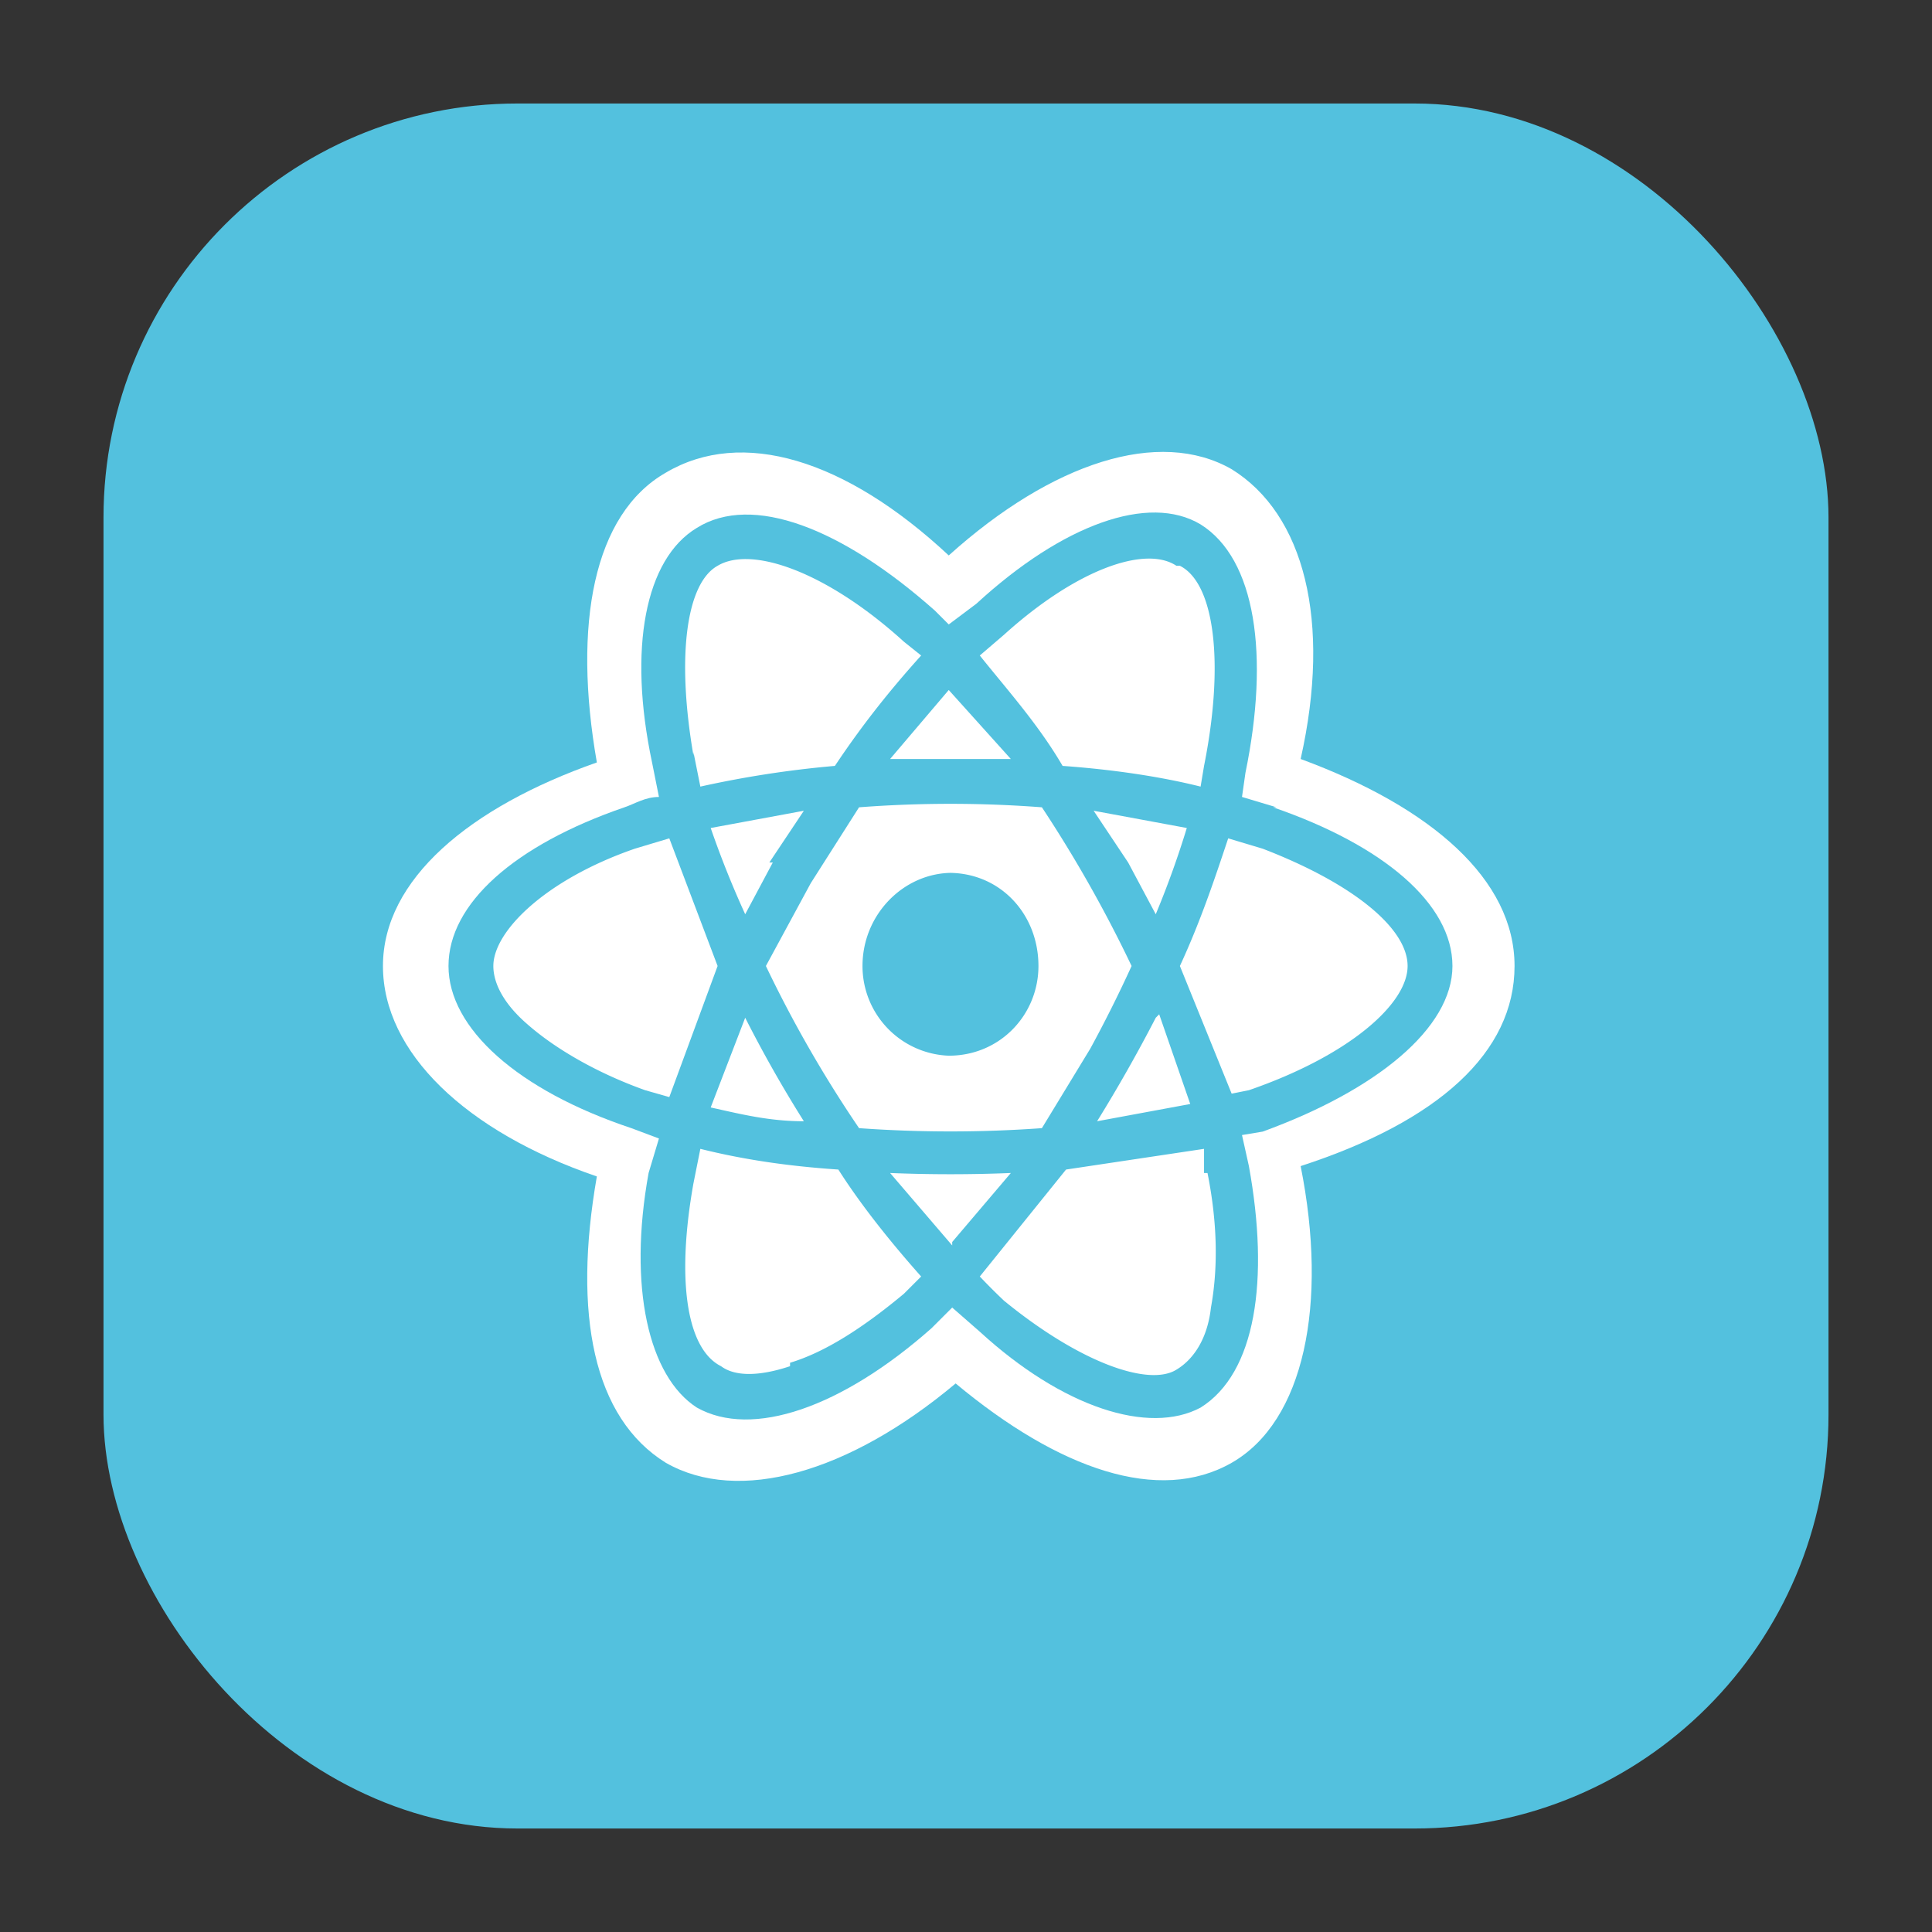 <svg xmlns="http://www.w3.org/2000/svg" width="56" height="56" fill="none"><rect width="100%" height="100%" fill="#333333" stroke="none"/><rect width="50" height="50" x="3" y="3" fill="#53C1DE" rx="12"/><path fill="#fff" d="M11.1 28c0 2.5 2.4 4.8 6.2 6.1-.7 4-.1 7 2 8.3 2.1 1.2 5.3.3 8.4-2.3 3 2.5 5.9 3.5 8 2.3 2.1-1.2 2.8-4.6 2-8.6 4-1.3 6.2-3.3 6.2-5.8s-2.4-4.6-6.2-6c.9-4 .1-7.1-2-8.4-2.1-1.2-5.2-.2-8.2 2.5-3-2.8-6-3.7-8.2-2.4-2.1 1.2-2.7 4.4-2 8.4-3.7 1.3-6.2 3.4-6.2 5.9Z"/><path fill="#53C1DE" d="m37 23.4-1-.3.1-.7c.7-3.4.3-6.2-1.3-7.2-1.5-.9-4 0-6.5 2.3l-.8.6-.4-.4c-2.7-2.4-5.3-3.4-6.9-2.4-1.5.9-2 3.5-1.3 6.8l.2 1c-.4 0-.7.2-1 .3-3.2 1.1-5.1 2.8-5.1 4.6 0 1.8 2 3.6 5.3 4.7l.8.3-.3 1c-.6 3.3 0 5.9 1.4 6.8 1.6.9 4.2 0 6.8-2.3l.6-.6.8.7c2.4 2.2 4.9 3 6.4 2.2 1.6-1 2-3.7 1.4-7l-.2-.9.6-.1c3.3-1.2 5.5-3 5.5-4.8 0-1.8-2-3.5-5.2-4.6Z"/><path fill="#fff" d="m36.2 31.6-.5.1-1.5-3.7c.6-1.3 1-2.5 1.4-3.7l1 .3c2.6 1 4.2 2.3 4.2 3.4s-1.7 2.6-4.6 3.6ZM35 34c.3 1.5.3 2.8.1 3.9-.1.9-.5 1.5-1 1.8-.8.5-2.8-.2-5-2a18 18 0 0 1-.7-.7l2.5-3.1 4-.6v.7Zm-12.1 5.6c-.9.3-1.6.3-2 0-1-.5-1.3-2.5-.8-5.3l.2-1c1.2.3 2.5.5 4 .6.7 1.1 1.6 2.2 2.4 3.1l-.5.5c-1.2 1-2.3 1.7-3.3 2Zm-4.2-8c-1.4-.5-2.6-1.2-3.4-1.9-.7-.6-1-1.2-1-1.7 0-1 1.5-2.5 4.1-3.4l1-.3 1.4 3.7-1.4 3.8-.7-.2Zm1.4-9.7c-.5-2.9-.2-5 .7-5.5 1-.6 3.2.2 5.4 2.2l.5.4c-.9 1-1.7 2-2.5 3.2a30 30 0 0 0-3.9.6l-.2-1ZM32.7 25l-1-1.5 2.7.5a27 27 0 0 1-.9 2.5l-.8-1.5Zm-5.2-5 1.8 2h-3.5l1.7-2Zm-5.1 5-.8 1.5a28 28 0 0 1-1-2.5l2.7-.5-1 1.5Zm.9 7.5c-1 0-1.8-.2-2.7-.4l1-2.6a37 37 0 0 0 1.7 3Zm4.3 3.6L25.8 34a43 43 0 0 0 3.5 0L27.6 36Zm6-6.7.9 2.6-2.7.5a44.2 44.2 0 0 0 1.7-3Zm-2 1-1.4 2.3a37 37 0 0 1-5.3 0 35.8 35.8 0 0 1-2.7-4.7l1.3-2.4 1.4-2.2a34.9 34.9 0 0 1 5.3 0 38 38 0 0 1 2.6 4.6 38 38 0 0 1-1.2 2.4Zm2.6-14c1 .5 1.3 2.8.7 5.8l-.1.6c-1.2-.3-2.6-.5-4-.6-.7-1.2-1.6-2.2-2.4-3.2l.7-.6c2.1-1.9 4.1-2.6 5-2Z"/><path fill="#53C1DE" d="M27.5 25.3c1.5 0 2.6 1.2 2.6 2.7 0 1.4-1.1 2.6-2.6 2.6A2.6 2.6 0 0 1 25 28c0-1.5 1.2-2.7 2.6-2.7Z"/></svg>